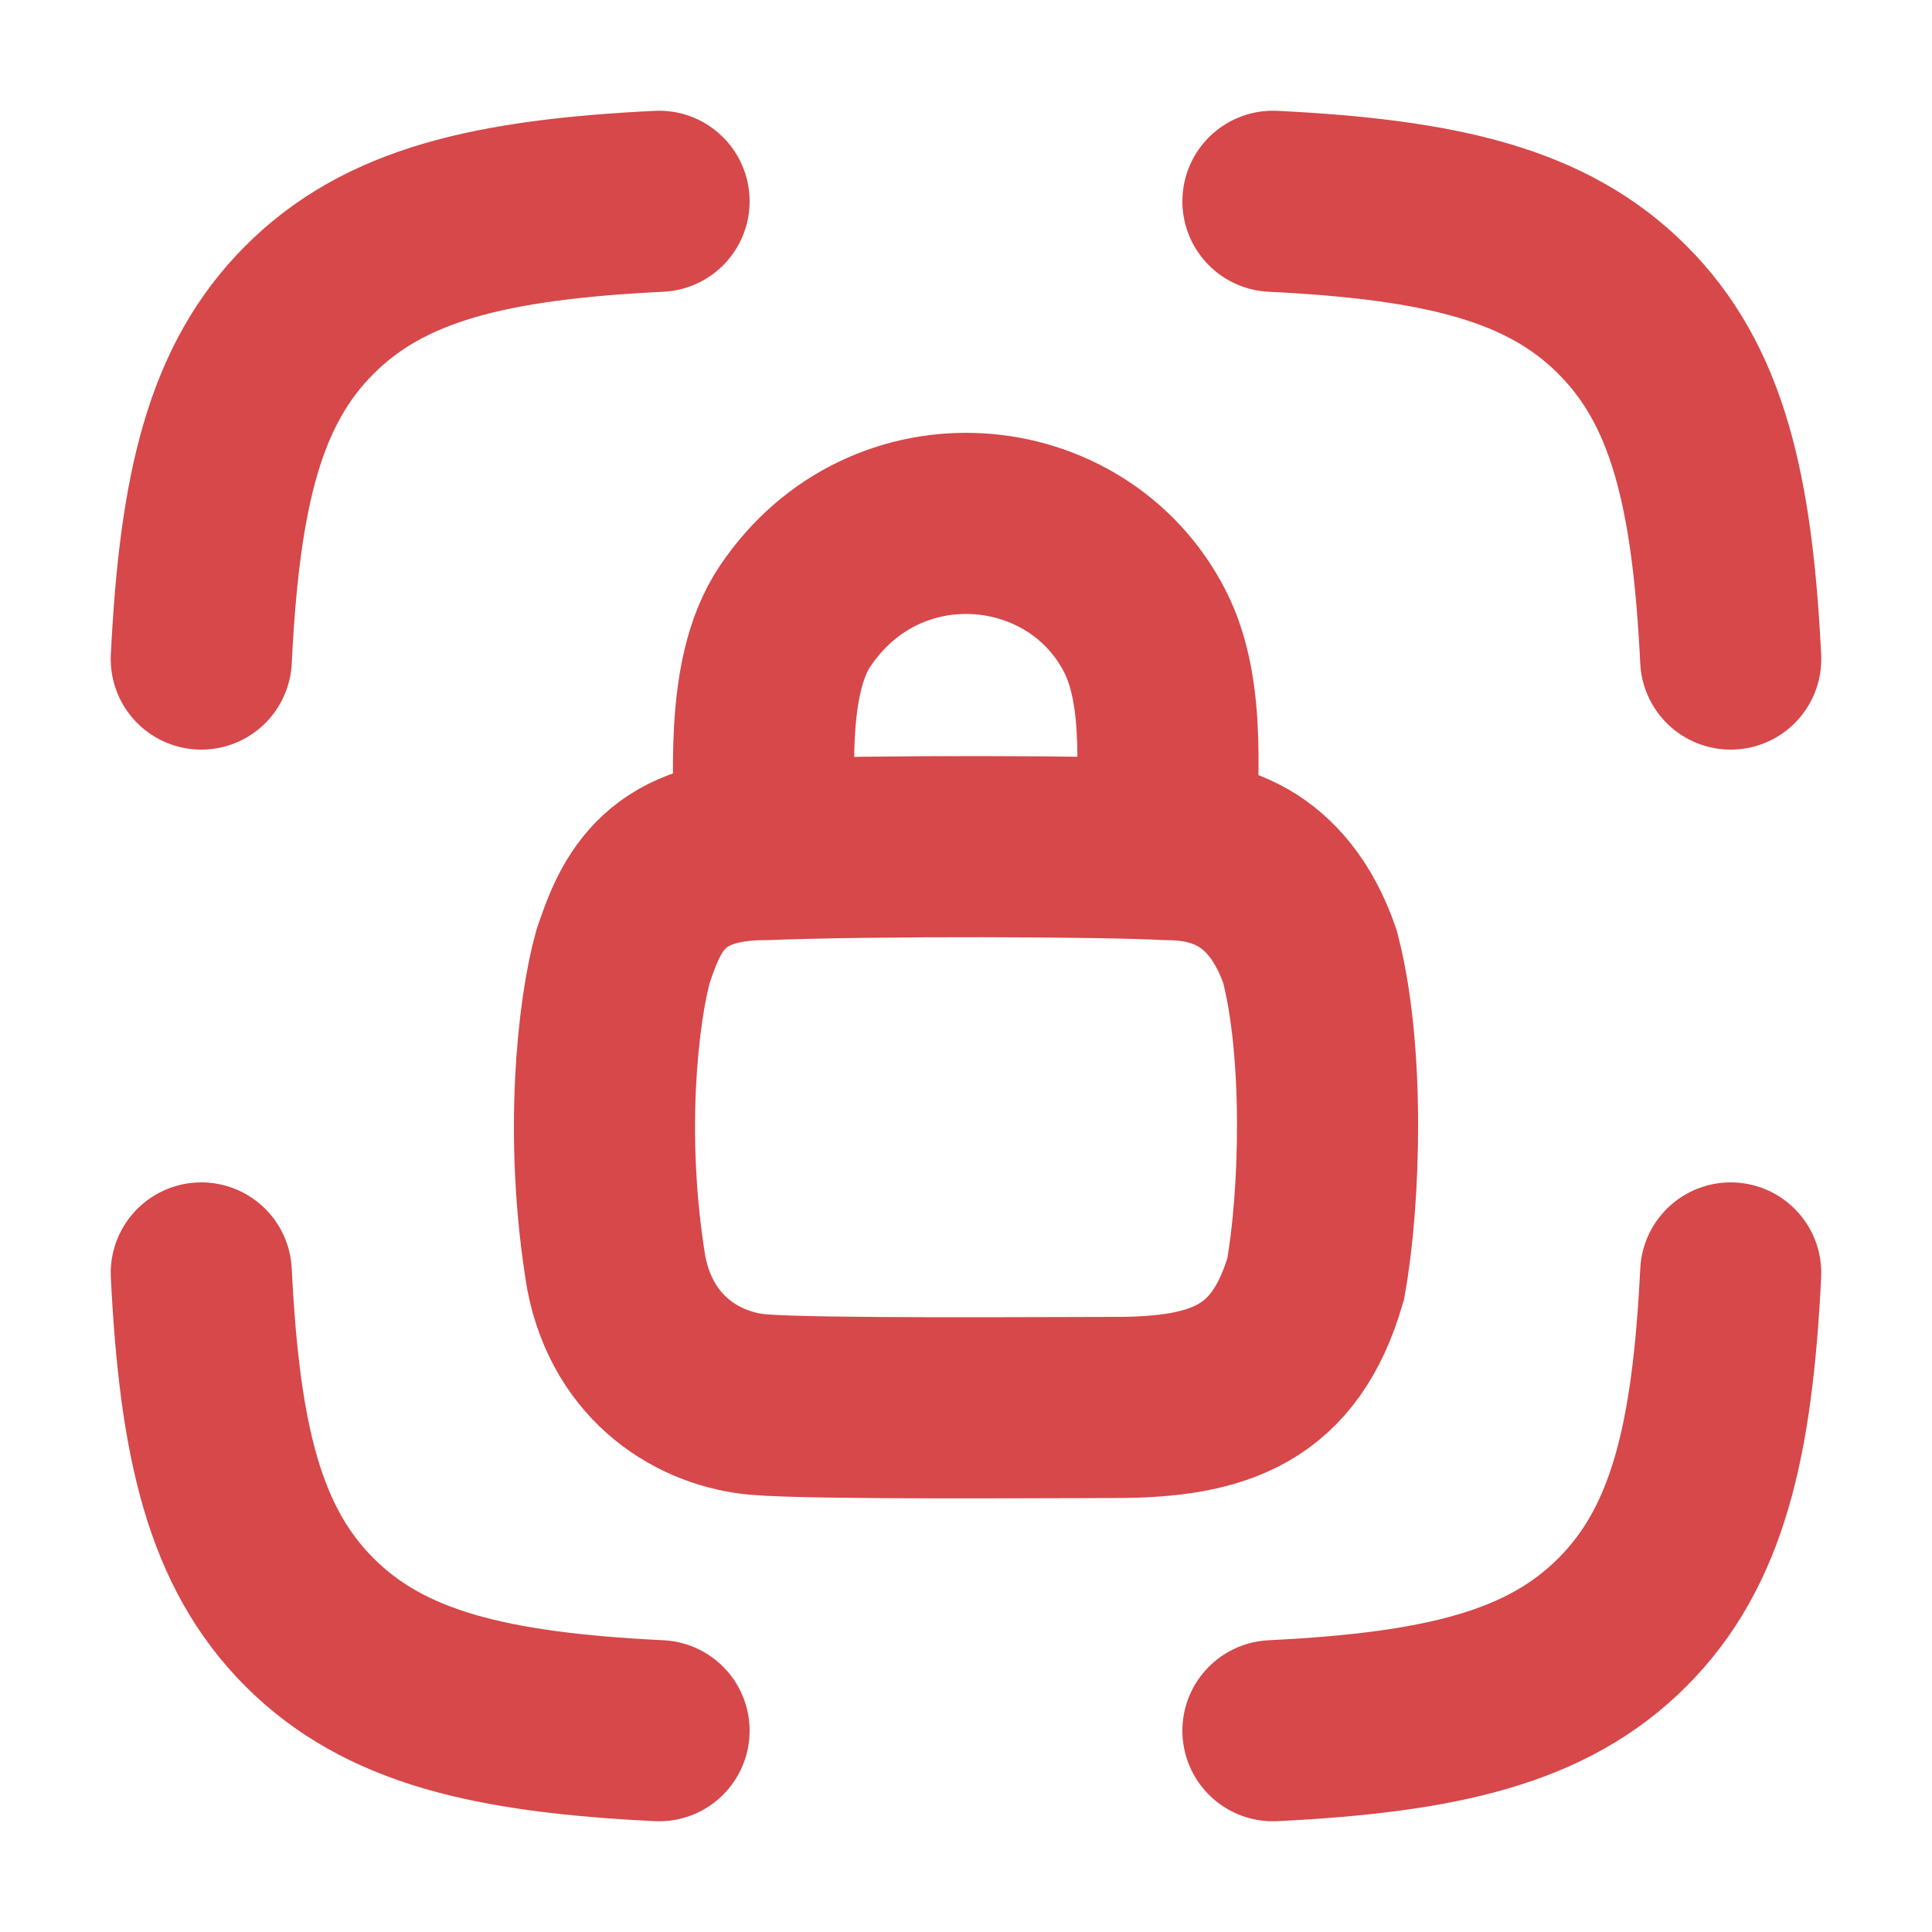 <svg width="16" height="16" viewBox="0 0 16 16" fill="none" xmlns="http://www.w3.org/2000/svg">
<path d="M1.667 5.458C1.736 4.058 1.943 3.185 2.564 2.565C3.185 1.944 4.058 1.736 5.458 1.667M14.333 5.458C14.264 4.058 14.056 3.185 13.435 2.565C12.815 1.944 11.942 1.736 10.542 1.667M10.542 14.333C11.942 14.264 12.815 14.056 13.435 13.436C14.056 12.815 14.264 11.942 14.333 10.542M5.458 14.333C4.058 14.264 3.185 14.056 2.564 13.436C1.943 12.815 1.736 11.942 1.667 10.542" stroke="#D6484A" stroke-width="1.5" stroke-linecap="round" stroke-linejoin="round"/>
<path d="M6.333 7.036C6.333 6.475 6.245 5.609 6.584 5.104C7.332 3.988 8.92 4.136 9.48 5.225C9.755 5.76 9.651 6.507 9.664 7.036M6.333 7.036C5.468 7.036 5.292 7.531 5.16 7.92C5.038 8.357 4.914 9.4 5.104 10.543C5.246 11.271 5.803 11.591 6.282 11.632C6.74 11.671 8.673 11.656 9.233 11.656C10.1 11.656 10.642 11.465 10.896 10.591C11.018 9.912 11.052 8.696 10.848 7.92C10.578 7.143 10.035 7.036 9.664 7.036M6.333 7.036C7.249 7 9.14 7.007 9.664 7.036" stroke="#D6484A" stroke-width="1.5" stroke-linecap="round"/>
</svg>
